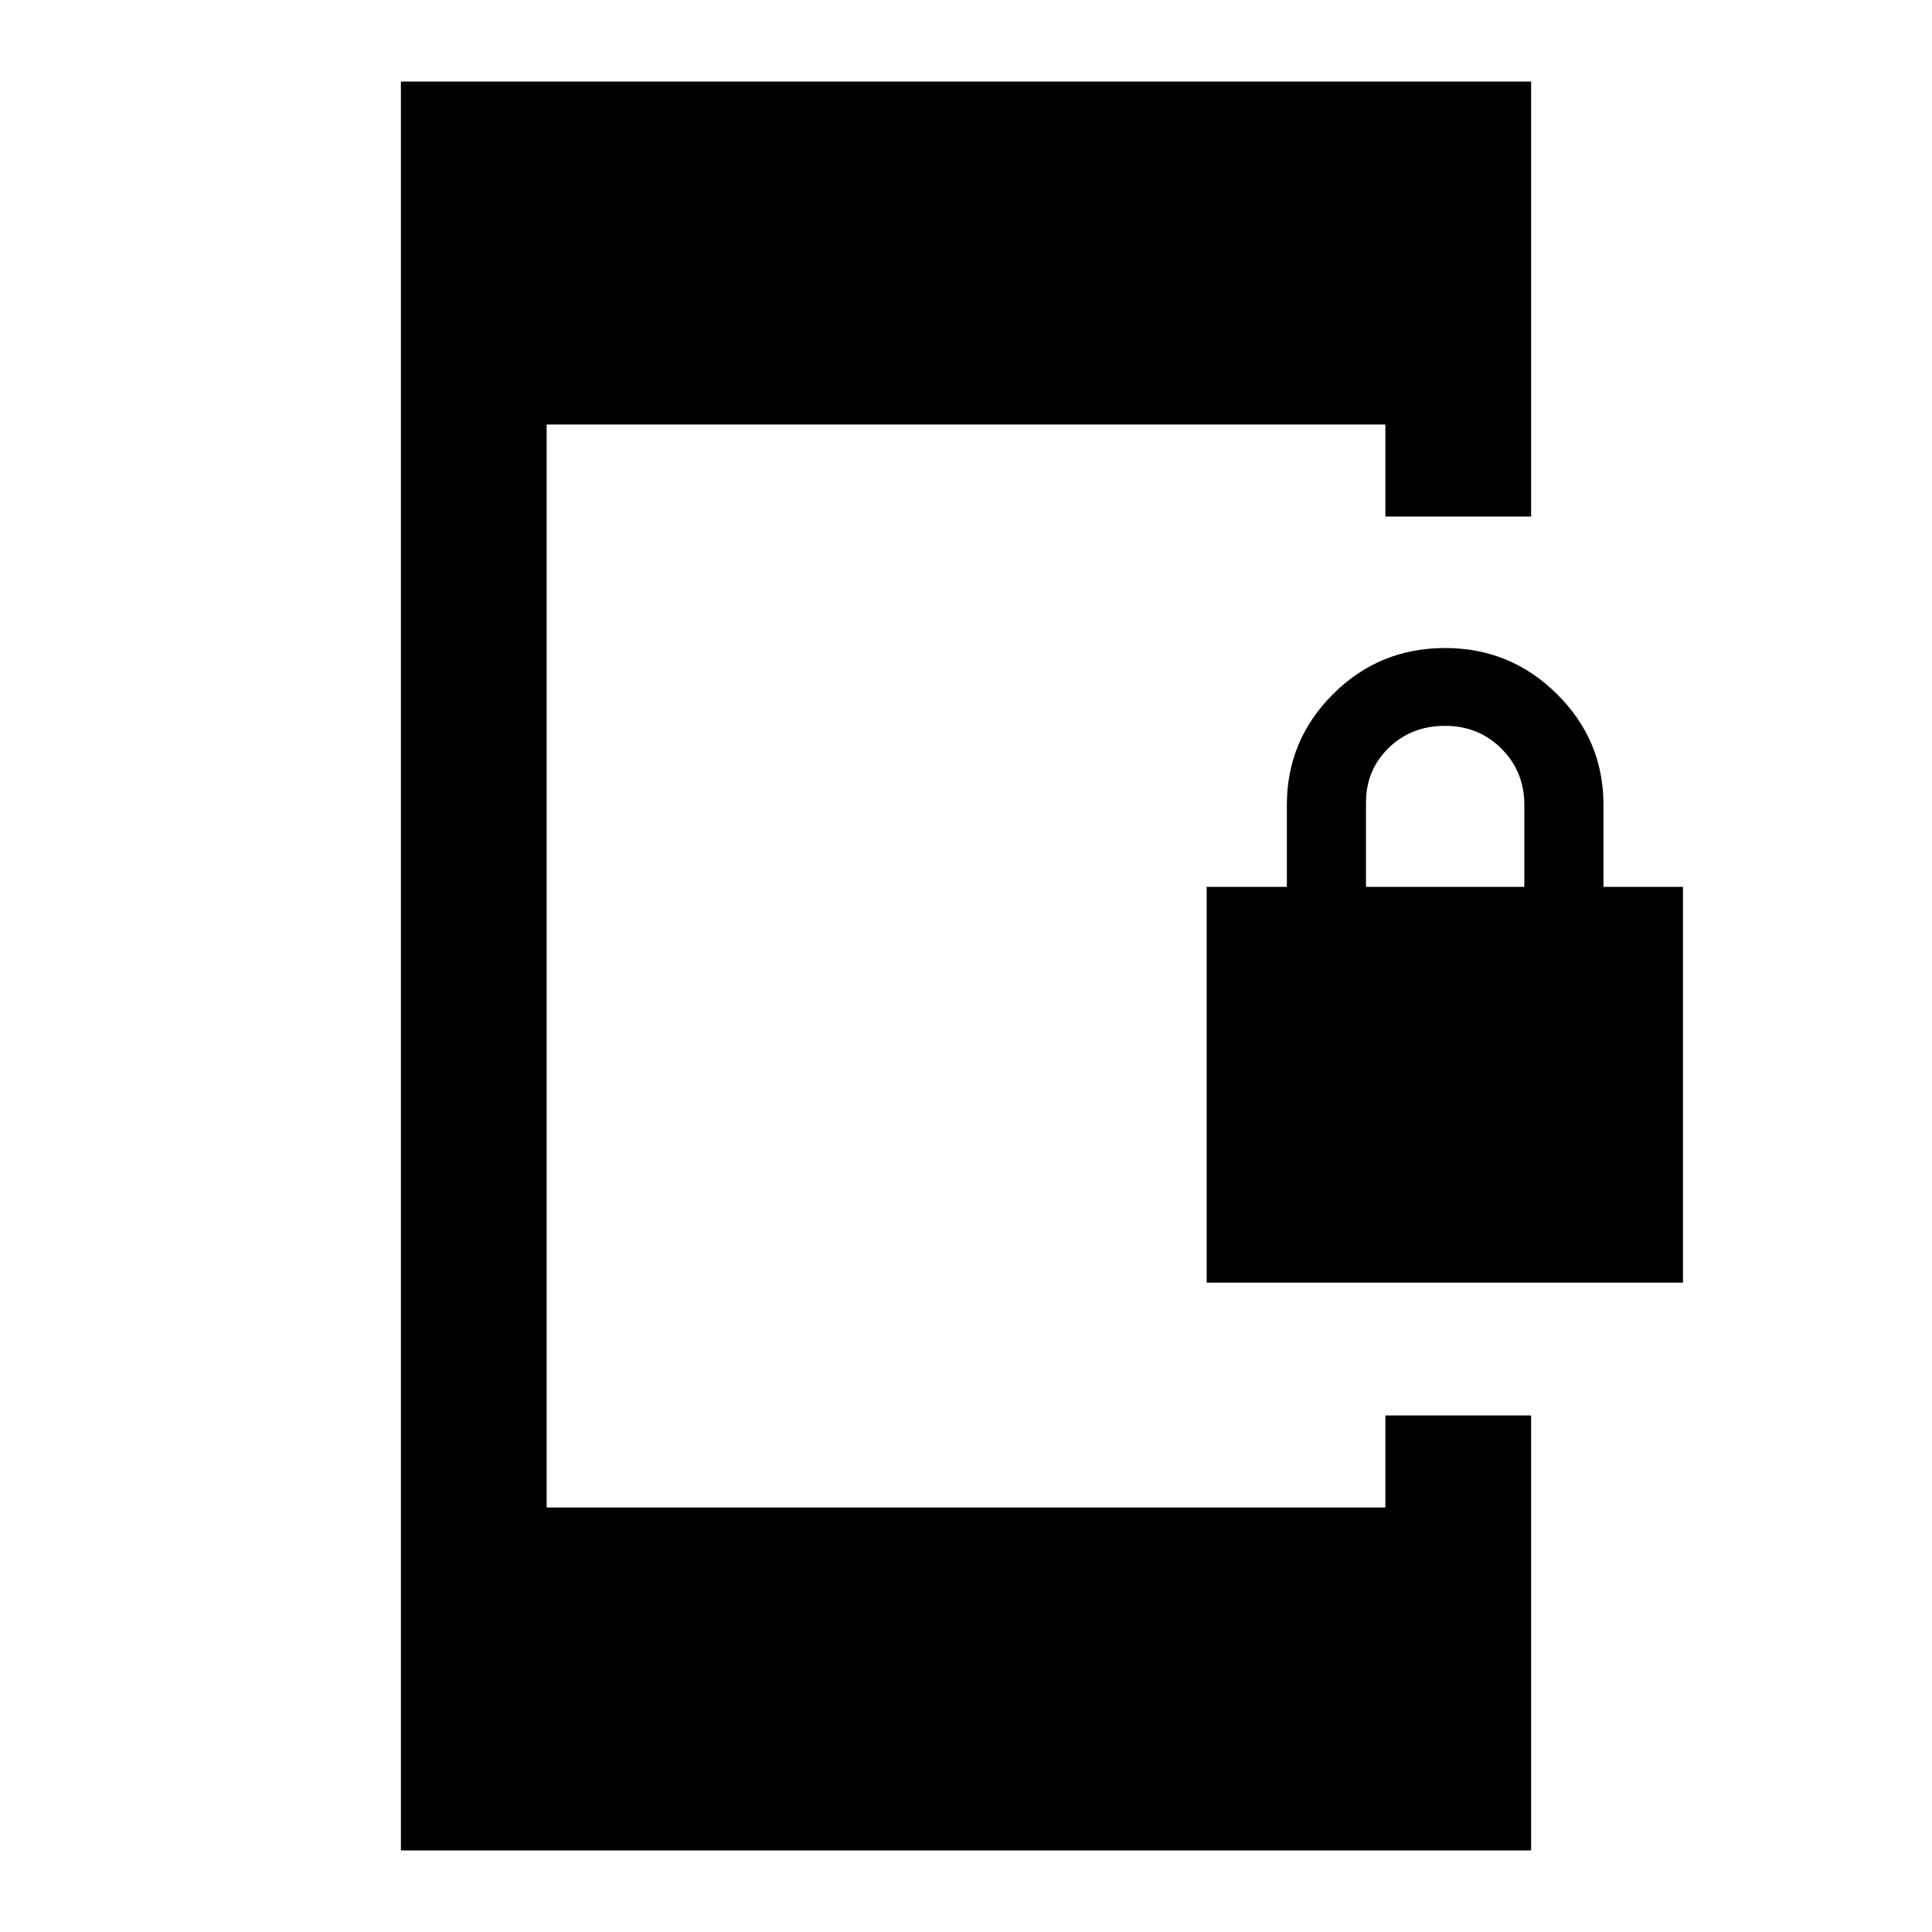 <svg xmlns="http://www.w3.org/2000/svg" height="40" viewBox="0 -960 960 960" width="40"><path d="M599.59-322.67v-196.66h39.84V-560q0-32.18 22.94-55.09Q685.32-638 718.09-638q32.5 0 55.59 22.91 23.08 22.91 23.08 55.09v40.67h39.5v196.66H599.59Zm79.17-196.66h78.67v-40.77q0-16.48-11.33-27.85-11.34-11.38-28.09-11.38t-28 10.97q-11.25 10.98-11.25 27.03v42ZM199.2-40.53v-878.94h561.6v216.14h-72.42v-45.72H271.62v538.1h416.76v-45.72h72.42v216.14H199.2Z"/></svg>